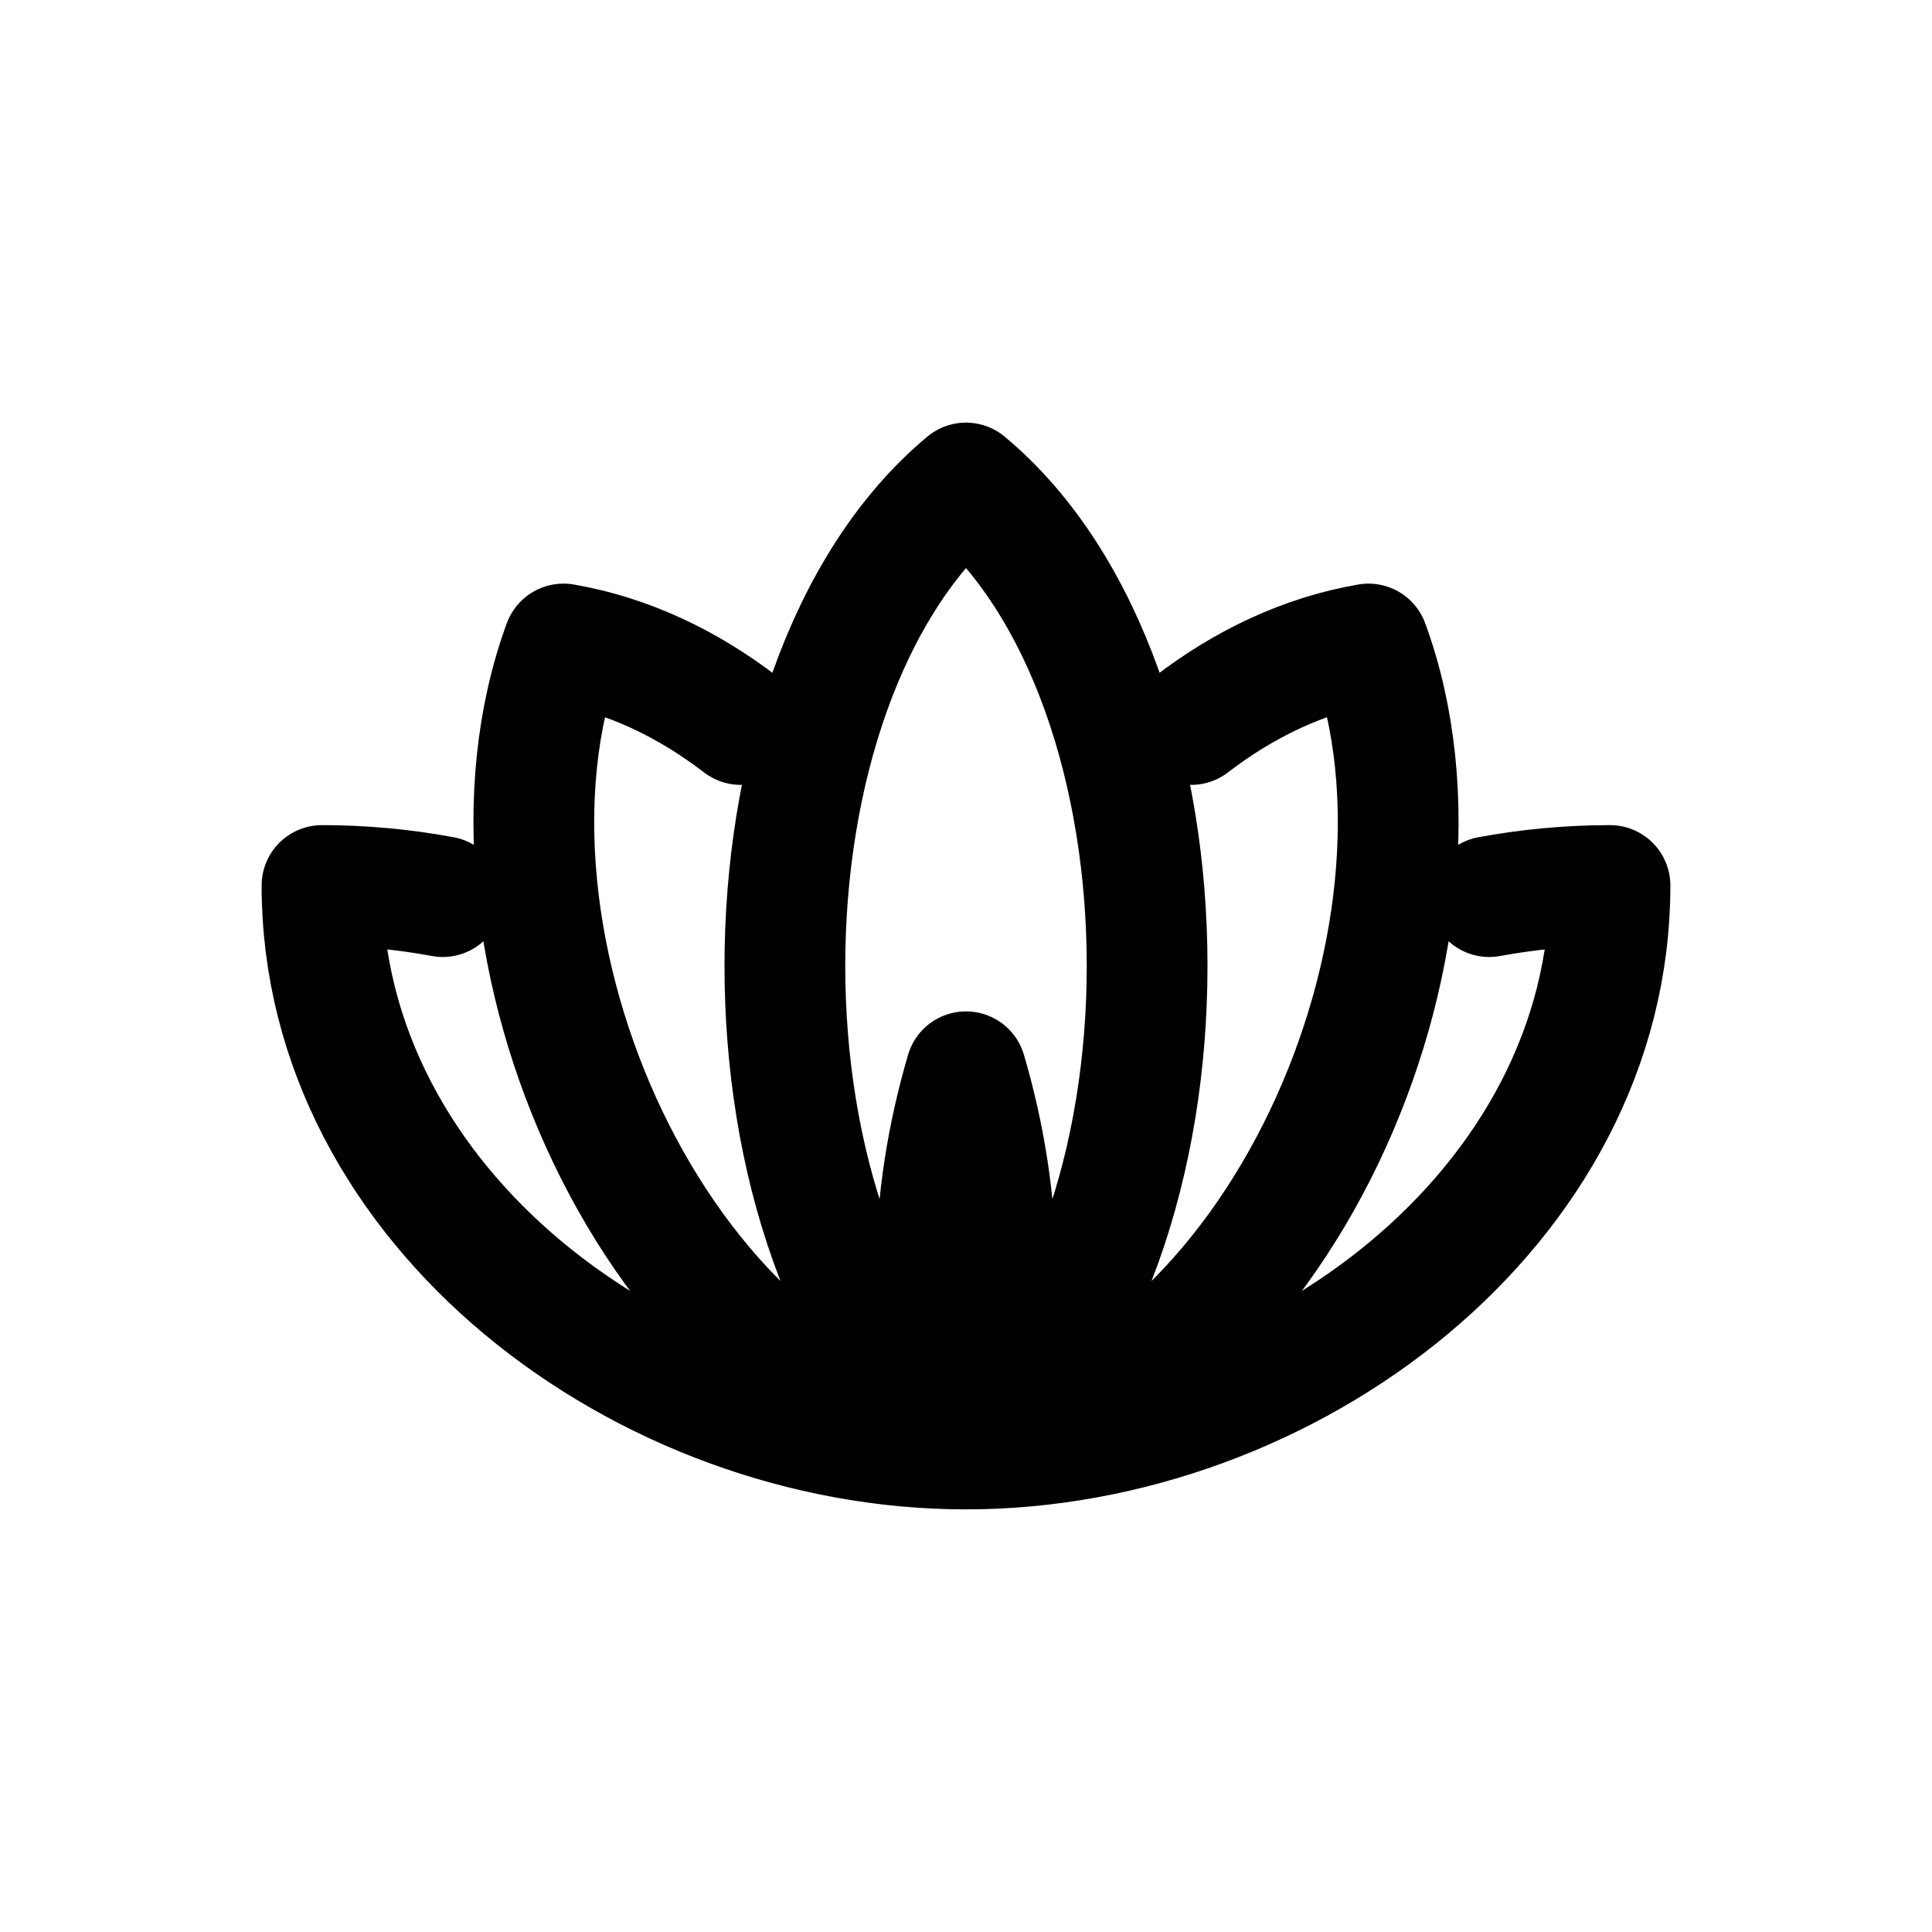 <svg id="lotus" xmlns="http://www.w3.org/2000/svg" fill="none" viewBox="0 0 24 24"><path stroke="currentColor" stroke-linecap="round" stroke-linejoin="round" stroke-width="1.5" d="M12 18c3-2.5 3-9.5 0-12-3 2.5-3 9.5 0 12m0 0c-4 0-8-3-8-7q.756 0 1.5.138M12 18c4 0 8-3 8-7-.503 0-1.006.047-1.5.138M12 18c3.848-.665 6.348-6.335 5-10-.8.138-1.541.492-2.202 1M12 18c-.515-1.4-.468-3.092 0-4.686.468 1.594.515 3.286 0 4.686m0 0c-3.848-.665-6.348-6.335-5-10 .8.138 1.541.493 2.202 1" /></svg>